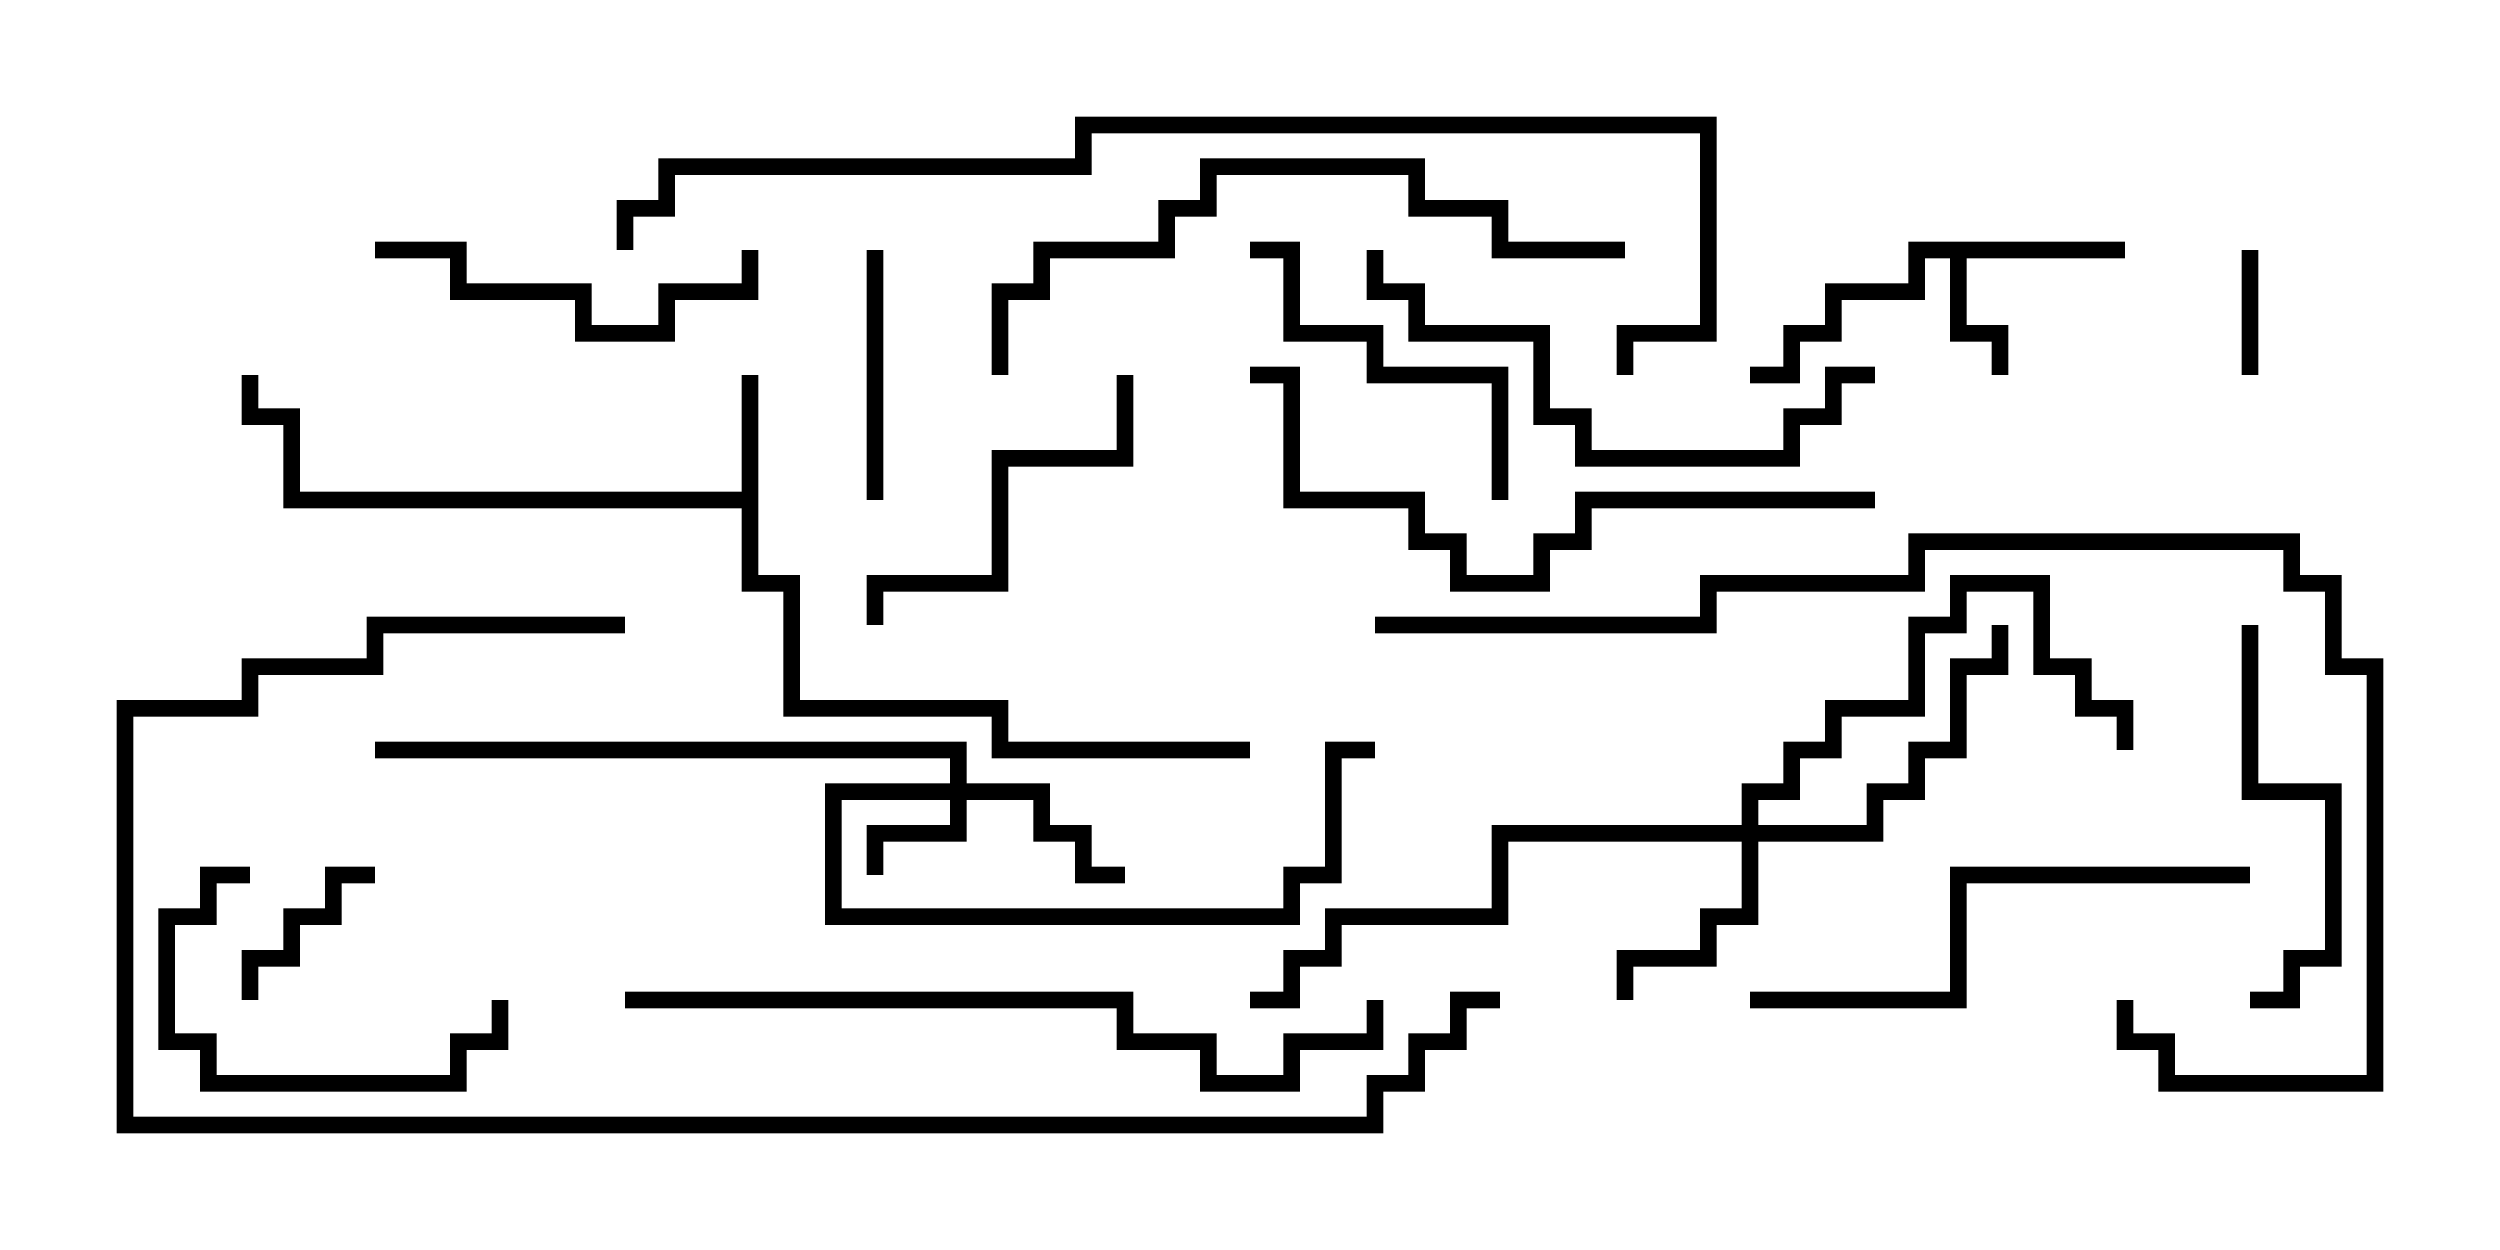 <svg version="1.1" width="30" height="15" xmlns="http://www.w3.org/2000/svg"><path d="M8.9,5.9L8.9,4.5L9.1,4.5L9.1,6.9L9.6,6.9L9.6,8.4L12.1,8.4L12.1,8.9L15,8.9L15,9.1L11.9,9.1L11.9,8.6L9.4,8.6L9.4,7.1L8.9,7.1L8.9,6.1L3.4,6.1L3.4,5.1L2.9,5.1L2.9,4.5L3.1,4.5L3.1,4.9L3.6,4.9L3.6,5.9z" stroke="none"/><path d="M25.5,2.9L25.5,3.1L23.6,3.1L23.6,3.9L24.1,3.9L24.1,4.5L23.9,4.5L23.9,4.1L23.4,4.1L23.4,3.1L23.1,3.1L23.1,3.6L22.1,3.6L22.1,4.1L21.6,4.1L21.6,4.6L21,4.6L21,4.4L21.4,4.4L21.4,3.9L21.9,3.9L21.9,3.4L22.9,3.4L22.9,2.9z" stroke="none"/><path d="M11.4,9.4L11.4,9.1L4.5,9.1L4.5,8.9L11.6,8.9L11.6,9.4L12.6,9.4L12.6,9.9L13.1,9.9L13.1,10.4L13.5,10.4L13.5,10.6L12.9,10.6L12.9,10.1L12.4,10.1L12.4,9.6L11.6,9.6L11.6,10.1L10.6,10.1L10.6,10.5L10.4,10.5L10.4,9.9L11.4,9.9L11.4,9.6L10.1,9.6L10.1,10.9L15.4,10.9L15.4,10.4L15.9,10.4L15.9,8.9L16.5,8.9L16.5,9.1L16.1,9.1L16.1,10.6L15.6,10.6L15.6,11.1L9.9,11.1L9.9,9.4z" stroke="none"/><path d="M20.9,9.9L20.9,9.4L21.4,9.4L21.4,8.9L21.9,8.9L21.9,8.4L22.9,8.4L22.9,7.4L23.4,7.4L23.4,6.9L24.6,6.9L24.6,7.9L25.1,7.9L25.1,8.4L25.6,8.4L25.6,9L25.4,9L25.4,8.6L24.9,8.6L24.9,8.1L24.4,8.1L24.4,7.1L23.6,7.1L23.6,7.6L23.1,7.6L23.1,8.6L22.1,8.6L22.1,9.1L21.6,9.1L21.6,9.6L21.1,9.6L21.1,9.9L22.4,9.9L22.4,9.4L22.9,9.4L22.9,8.9L23.4,8.9L23.4,7.9L23.9,7.9L23.9,7.5L24.1,7.5L24.1,8.1L23.6,8.1L23.6,9.1L23.1,9.1L23.1,9.6L22.6,9.6L22.6,10.1L21.1,10.1L21.1,11.1L20.6,11.1L20.6,11.6L19.6,11.6L19.6,12L19.4,12L19.4,11.4L20.4,11.4L20.4,10.9L20.9,10.9L20.9,10.1L18.1,10.1L18.1,11.1L16.1,11.1L16.1,11.6L15.6,11.6L15.6,12.1L15,12.1L15,11.9L15.4,11.9L15.4,11.4L15.9,11.4L15.9,10.9L17.9,10.9L17.9,9.9z" stroke="none"/><path d="M27.1,4.5L26.9,4.5L26.9,3L27.1,3z" stroke="none"/><path d="M3.1,12L2.9,12L2.9,11.4L3.4,11.4L3.4,10.9L3.9,10.9L3.9,10.4L4.5,10.4L4.5,10.6L4.1,10.6L4.1,11.1L3.6,11.1L3.6,11.6L3.1,11.6z" stroke="none"/><path d="M10.4,3L10.6,3L10.6,6L10.4,6z" stroke="none"/><path d="M3,10.4L3,10.6L2.6,10.6L2.6,11.1L2.1,11.1L2.1,12.4L2.6,12.4L2.6,12.9L5.4,12.9L5.4,12.4L5.9,12.4L5.9,12L6.1,12L6.1,12.6L5.6,12.6L5.6,13.1L2.4,13.1L2.4,12.6L1.9,12.6L1.9,10.9L2.4,10.9L2.4,10.4z" stroke="none"/><path d="M10.6,7.5L10.4,7.5L10.4,6.9L11.9,6.9L11.9,5.4L13.4,5.4L13.4,4.5L13.6,4.5L13.6,5.6L12.1,5.6L12.1,7.1L10.6,7.1z" stroke="none"/><path d="M18.1,6L17.9,6L17.9,4.6L16.4,4.6L16.4,4.1L15.4,4.1L15.4,3.1L15,3.1L15,2.9L15.6,2.9L15.6,3.9L16.6,3.9L16.6,4.4L18.1,4.4z" stroke="none"/><path d="M27,12.1L27,11.9L27.4,11.9L27.4,11.4L27.9,11.4L27.9,9.6L26.9,9.6L26.9,7.5L27.1,7.5L27.1,9.4L28.1,9.4L28.1,11.6L27.6,11.6L27.6,12.1z" stroke="none"/><path d="M4.5,3.1L4.5,2.9L5.6,2.9L5.6,3.4L7.1,3.4L7.1,3.9L7.9,3.9L7.9,3.4L8.9,3.4L8.9,3L9.1,3L9.1,3.6L8.1,3.6L8.1,4.1L6.9,4.1L6.9,3.6L5.4,3.6L5.4,3.1z" stroke="none"/><path d="M22.5,4.4L22.5,4.6L22.1,4.6L22.1,5.1L21.6,5.1L21.6,5.6L18.9,5.6L18.9,5.1L18.4,5.1L18.4,4.1L16.9,4.1L16.9,3.6L16.4,3.6L16.4,3L16.6,3L16.6,3.4L17.1,3.4L17.1,3.9L18.6,3.9L18.6,4.9L19.1,4.9L19.1,5.4L21.4,5.4L21.4,4.9L21.9,4.9L21.9,4.4z" stroke="none"/><path d="M21,12.1L21,11.9L23.4,11.9L23.4,10.4L27,10.4L27,10.6L23.6,10.6L23.6,12.1z" stroke="none"/><path d="M22.5,5.9L22.5,6.1L19.1,6.1L19.1,6.6L18.6,6.6L18.6,7.1L17.4,7.1L17.4,6.6L16.9,6.6L16.9,6.1L15.4,6.1L15.4,4.6L15,4.6L15,4.4L15.6,4.4L15.6,5.9L17.1,5.9L17.1,6.4L17.6,6.4L17.6,6.9L18.4,6.9L18.4,6.4L18.9,6.4L18.9,5.9z" stroke="none"/><path d="M19.5,2.9L19.5,3.1L17.9,3.1L17.9,2.6L16.9,2.6L16.9,2.1L14.6,2.1L14.6,2.6L14.1,2.6L14.1,3.1L12.6,3.1L12.6,3.6L12.1,3.6L12.1,4.5L11.9,4.5L11.9,3.4L12.4,3.4L12.4,2.9L13.9,2.9L13.9,2.4L14.4,2.4L14.4,1.9L17.1,1.9L17.1,2.4L18.1,2.4L18.1,2.9z" stroke="none"/><path d="M7.5,12.1L7.5,11.9L13.6,11.9L13.6,12.4L14.6,12.4L14.6,12.9L15.4,12.9L15.4,12.4L16.4,12.4L16.4,12L16.6,12L16.6,12.6L15.6,12.6L15.6,13.1L14.4,13.1L14.4,12.6L13.4,12.6L13.4,12.1z" stroke="none"/><path d="M25.4,12L25.6,12L25.6,12.4L26.1,12.4L26.1,12.9L28.4,12.9L28.4,8.1L27.9,8.1L27.9,7.1L27.4,7.1L27.4,6.6L23.1,6.6L23.1,7.1L20.6,7.1L20.6,7.6L16.5,7.6L16.5,7.4L20.4,7.4L20.4,6.9L22.9,6.9L22.9,6.4L27.6,6.4L27.6,6.9L28.1,6.9L28.1,7.9L28.6,7.9L28.6,13.1L25.9,13.1L25.9,12.6L25.4,12.6z" stroke="none"/><path d="M18,11.9L18,12.1L17.6,12.1L17.6,12.6L17.1,12.6L17.1,13.1L16.6,13.1L16.6,13.6L1.4,13.6L1.4,8.4L2.9,8.4L2.9,7.9L4.4,7.9L4.4,7.4L7.5,7.4L7.5,7.6L4.6,7.6L4.6,8.1L3.1,8.1L3.1,8.6L1.6,8.6L1.6,13.4L16.4,13.4L16.4,12.9L16.9,12.9L16.9,12.4L17.4,12.4L17.4,11.9z" stroke="none"/><path d="M7.6,3L7.4,3L7.4,2.4L7.9,2.4L7.9,1.9L12.9,1.9L12.9,1.4L20.6,1.4L20.6,4.1L19.6,4.1L19.6,4.5L19.4,4.5L19.4,3.9L20.4,3.9L20.4,1.6L13.1,1.6L13.1,2.1L8.1,2.1L8.1,2.6L7.6,2.6z" stroke="none"/></svg>